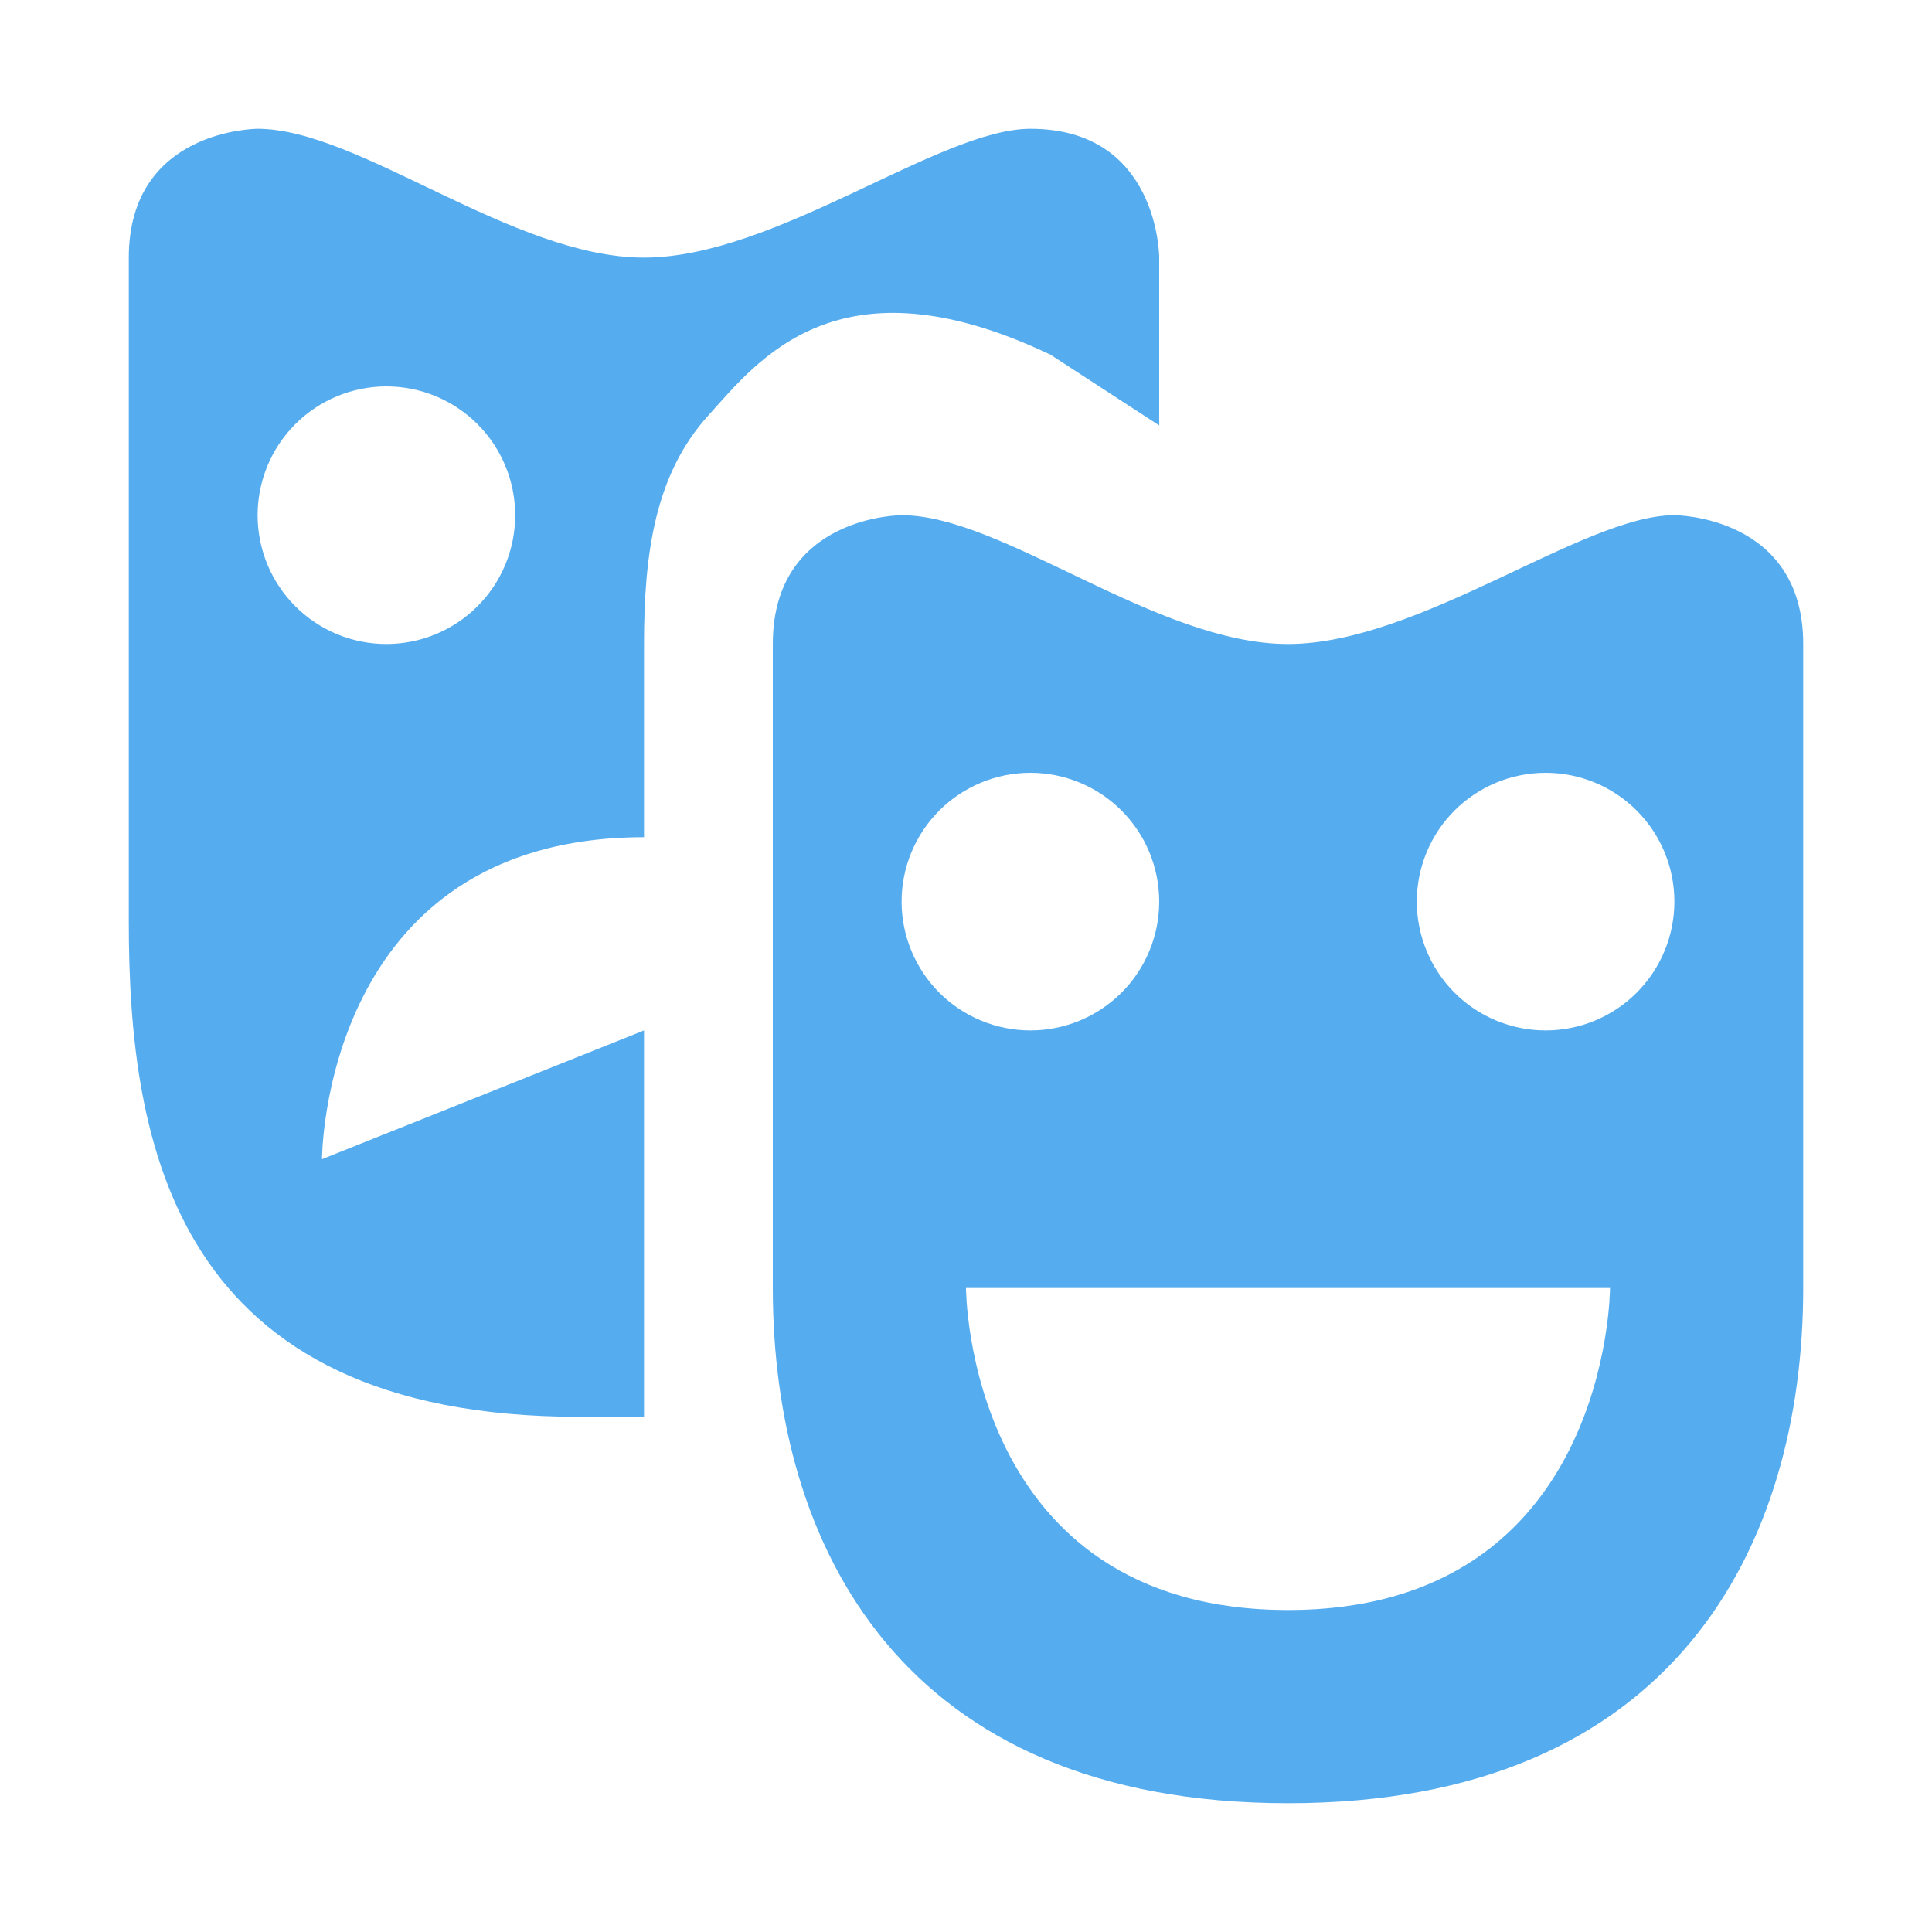 <svg width="80" height="80" viewBox="0 0 80 80" fill="none" xmlns="http://www.w3.org/2000/svg">
<path d="M10.667 5.333C10.667 5.333 5.333 5.333 5.333 10.667V38.176C5.333 47.403 7.221 58.667 24 58.667H26.667V42.667L13.333 48C13.333 48 13.333 34.667 26.667 34.667V26.667C26.667 22.891 27.131 19.627 29.333 17.2C31.365 14.96 34.693 10.491 43.499 14.688L48 17.616V10.667C48 10.667 48 5.333 42.667 5.333C38.891 5.333 32.117 10.667 26.667 10.667C21.216 10.667 14.864 5.333 10.667 5.333ZM16 16C17.415 16 18.771 16.562 19.771 17.562C20.771 18.562 21.333 19.919 21.333 21.333C21.333 22.748 20.771 24.104 19.771 25.105C18.771 26.105 17.415 26.667 16 26.667C14.585 26.667 13.229 26.105 12.229 25.105C11.229 24.104 10.667 22.748 10.667 21.333C10.667 19.919 11.229 18.562 12.229 17.562C13.229 16.562 14.585 16 16 16ZM37.333 21.333C37.333 21.333 32 21.333 32 26.667V53.333C32 64 37.333 74.667 53.333 74.667C69.333 74.667 74.667 64 74.667 53.333V26.667C74.667 21.333 69.333 21.333 69.333 21.333C65.557 21.333 58.784 26.667 53.333 26.667C47.883 26.667 41.531 21.333 37.333 21.333ZM42.667 32C44.081 32 45.438 32.562 46.438 33.562C47.438 34.562 48 35.919 48 37.333C48 38.748 47.438 40.104 46.438 41.105C45.438 42.105 44.081 42.667 42.667 42.667C41.252 42.667 39.896 42.105 38.895 41.105C37.895 40.104 37.333 38.748 37.333 37.333C37.333 35.919 37.895 34.562 38.895 33.562C39.896 32.562 41.252 32 42.667 32ZM64 32C65.415 32 66.771 32.562 67.771 33.562C68.771 34.562 69.333 35.919 69.333 37.333C69.333 38.748 68.771 40.104 67.771 41.105C66.771 42.105 65.415 42.667 64 42.667C62.586 42.667 61.229 42.105 60.229 41.105C59.229 40.104 58.667 38.748 58.667 37.333C58.667 35.919 59.229 34.562 60.229 33.562C61.229 32.562 62.586 32 64 32ZM40 53.333H66.667C66.667 53.333 66.667 66.667 53.333 66.667C40 66.667 40 53.333 40 53.333Z" fill="#55acee"/>
</svg>
